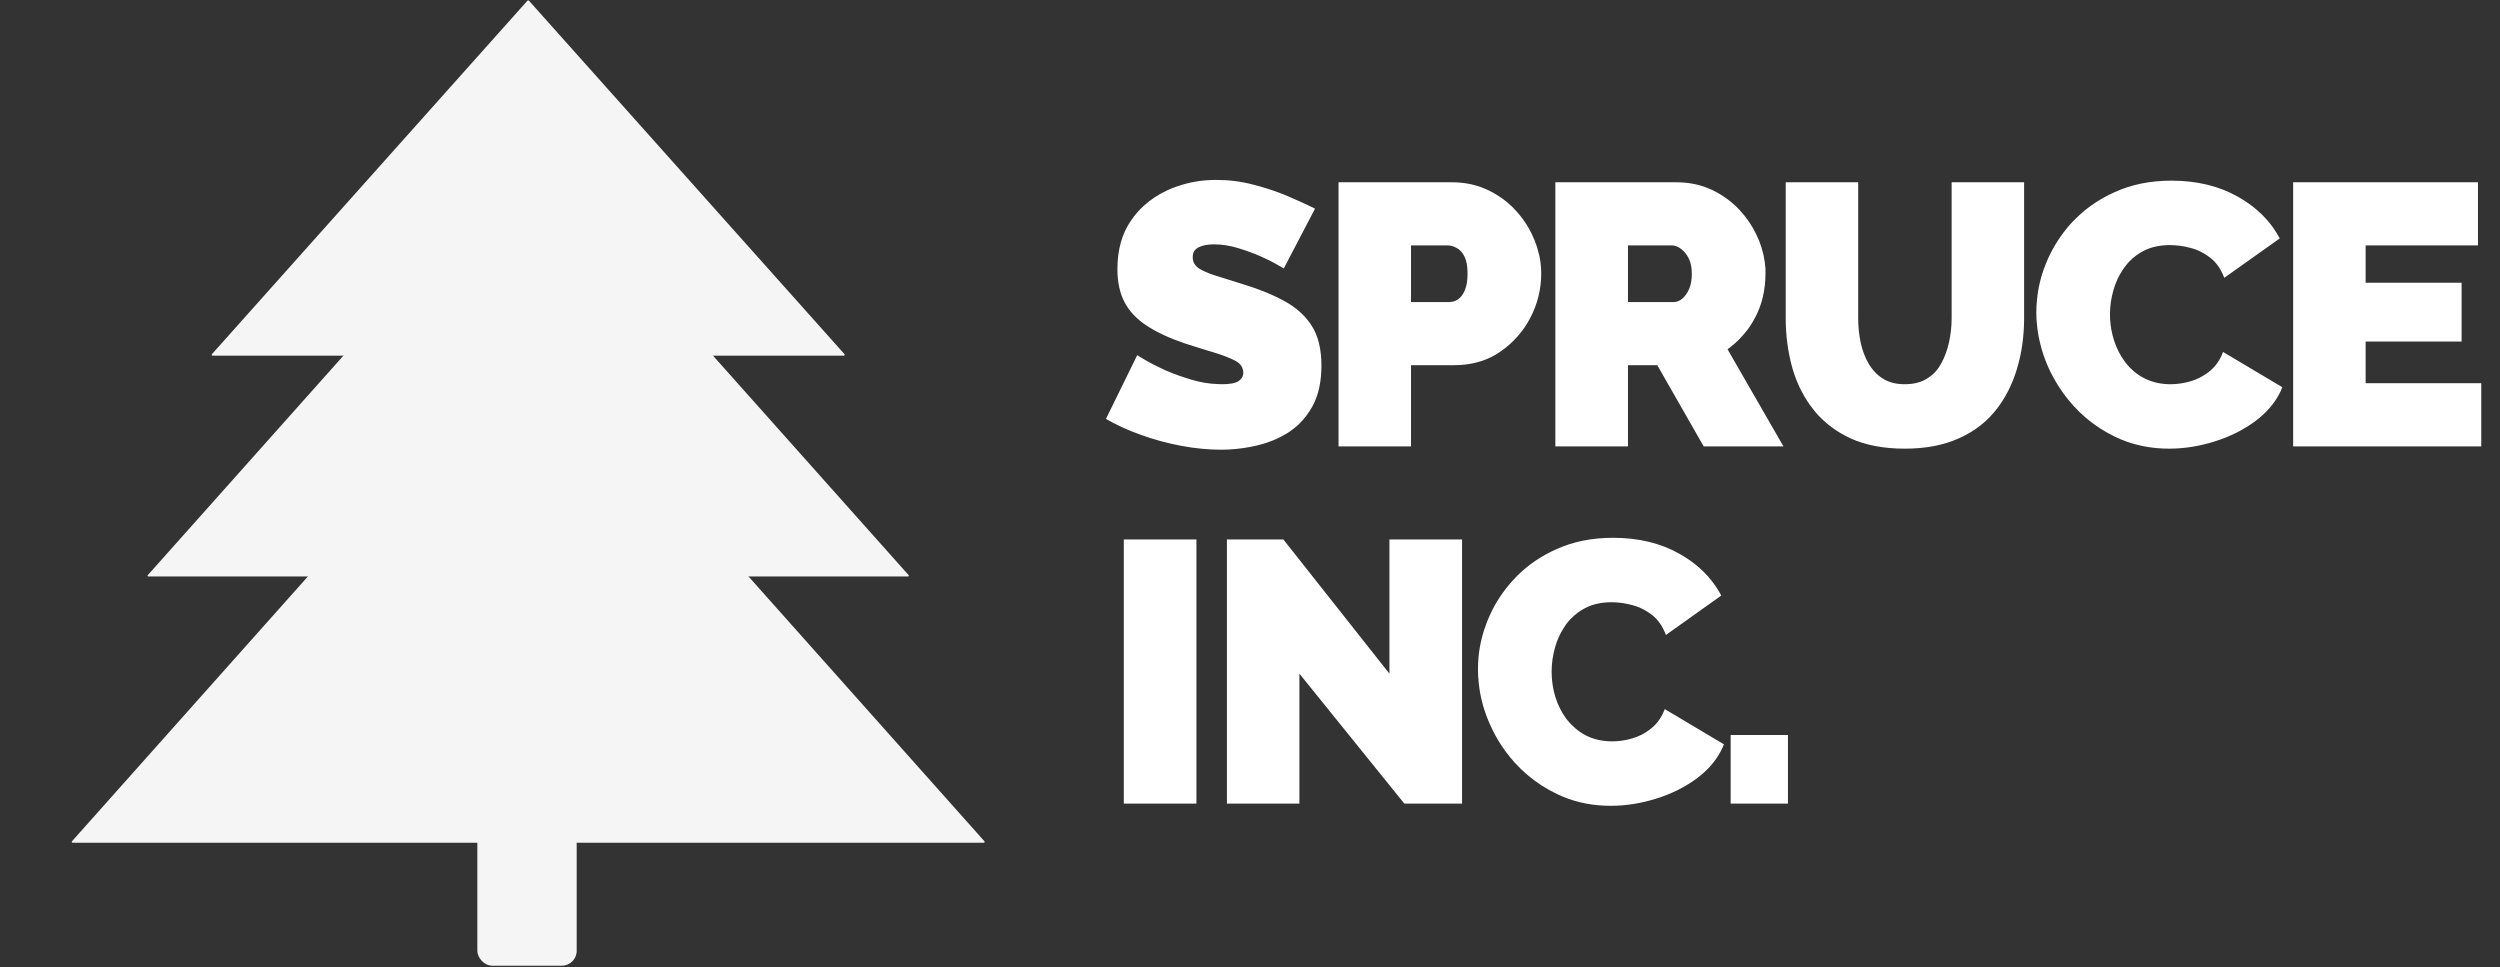 <svg width="168" height="65" viewBox="0 0 168 65" fill="none" xmlns="http://www.w3.org/2000/svg" xmlns:xlink="http://www.w3.org/1999/xlink">
	<rect x="0" y="0" width="168" height="65" fill="#333333" stroke="none"/>
	<desc>
			Created with Pixso.
	</desc>
	<defs>
		<clipPath id="clip14_27">
			<rect id="Spuce 1.2" width="71" height="65" fill="white" fill-opacity="0"/>
		</clipPath>
	</defs>
	<path id="logo text" d="M85.84 17.79L86.27 18.04L88.37 14.02Q87.57 13.62 86.51 13.17Q85.45 12.72 84.23 12.41Q83.02 12.09 81.72 12.09Q80.35 12.09 79.12 12.52Q78.78 12.63 78.46 12.78Q77.55 13.2 76.85 13.84Q76.38 14.27 76.02 14.8Q75.09 16.12 75.09 18.09Q75.09 19.39 75.57 20.31Q76.05 21.22 77.05 21.88Q78.05 22.54 79.6 23.07Q80.67 23.42 81.56 23.68Q82.44 23.95 82.99 24.23Q83.36 24.42 83.48 24.71Q83.55 24.87 83.55 25.05Q83.55 25.18 83.5 25.3Q83.42 25.48 83.23 25.61Q82.92 25.82 82.12 25.82Q81.98 25.82 81.83 25.81Q80.95 25.78 80.08 25.52Q79.07 25.22 78.24 24.85Q77.42 24.47 76.92 24.17L76.42 23.87L74.32 28.15Q75.39 28.77 76.69 29.23Q77.99 29.7 79.38 29.96Q80.77 30.22 82.05 30.22Q83.05 30.22 84.03 30.03Q84.26 29.99 84.49 29.93Q85.64 29.66 86.58 29.06Q86.62 29.03 86.67 29Q86.97 28.79 87.24 28.55Q87.82 28 88.22 27.26Q88.8 26.17 88.8 24.57Q88.8 22.9 88.14 21.88Q88.13 21.86 88.11 21.83Q87.46 20.85 86.29 20.22Q85.1 19.57 83.44 19.07Q82.42 18.75 81.68 18.52Q80.95 18.29 80.54 18.02Q80.32 17.86 80.22 17.64Q80.15 17.48 80.15 17.29Q80.15 17.02 80.27 16.84Q80.37 16.71 80.54 16.62Q80.95 16.42 81.57 16.42Q82.37 16.42 83.19 16.67Q84.02 16.92 84.72 17.23Q85.42 17.54 85.84 17.79ZM136.89 20.12Q136.84 20.54 136.84 20.97Q136.84 21.43 136.89 21.88Q137.02 23.11 137.49 24.31Q137.78 25.04 138.19 25.72Q138.68 26.54 139.33 27.26Q139.73 27.7 140.17 28.08Q141.07 28.84 142.15 29.36Q142.33 29.45 142.51 29.52Q144.01 30.15 145.77 30.15Q147.29 30.15 148.84 29.66Q150.38 29.18 151.6 28.27Q151.61 28.26 151.62 28.25Q152.62 27.49 153.16 26.49Q153.28 26.26 153.37 26.02L149.39 23.65Q149.1 24.43 148.54 24.9Q148.53 24.91 148.52 24.92Q148.19 25.19 147.82 25.38Q147.55 25.52 147.25 25.61Q146.54 25.82 145.87 25.82Q144.92 25.82 144.16 25.45Q143.73 25.24 143.38 24.94Q143.1 24.7 142.87 24.41Q142.82 24.34 142.77 24.28Q142.32 23.66 142.07 22.9Q142.01 22.7 141.96 22.51Q141.79 21.83 141.79 21.12Q141.79 20.3 142.03 19.47Q142.23 18.79 142.59 18.22Q142.67 18.09 142.76 17.97Q142.92 17.75 143.1 17.56Q143.49 17.16 144.01 16.88Q144.77 16.47 145.82 16.47Q146.49 16.47 147.21 16.66Q147.36 16.7 147.51 16.75Q148.05 16.95 148.53 17.32Q149.14 17.79 149.47 18.67L153.2 16.02Q153 15.66 152.77 15.32Q151.87 14.05 150.37 13.21Q148.47 12.14 145.92 12.14Q143.8 12.14 142.11 12.91Q140.61 13.58 139.51 14.67Q139.37 14.8 139.24 14.94Q138.39 15.87 137.83 16.96Q137.62 17.36 137.46 17.78Q137 18.93 136.89 20.12ZM89.95 12.25L89.95 30L94.82 30L94.82 24.54L97.72 24.54Q99.08 24.54 100.18 24.01Q100.49 23.86 100.78 23.66Q101.49 23.18 102.02 22.56Q102.49 22.02 102.83 21.37Q103.2 20.67 103.38 19.93Q103.57 19.18 103.57 18.39Q103.57 18.23 103.56 18.07Q103.51 17.11 103.13 16.17Q102.95 15.71 102.7 15.28Q102.36 14.7 101.9 14.19Q101.61 13.86 101.28 13.59Q100.7 13.11 99.99 12.77Q99.8 12.68 99.61 12.61Q98.67 12.25 97.59 12.25L89.95 12.25ZM104.52 12.25L104.52 30L109.4 30L109.4 24.54L111.37 24.54L114.49 30L119.85 30L116.09 23.47Q116.57 23.13 116.97 22.7Q117.24 22.42 117.47 22.11Q117.65 21.86 117.8 21.6Q118.14 21.03 118.35 20.37Q118.41 20.17 118.46 19.97Q118.64 19.2 118.64 18.39Q118.64 18.23 118.64 18.07Q118.58 17.11 118.21 16.17Q118.02 15.71 117.77 15.28Q117.43 14.7 116.97 14.19Q116.68 13.86 116.35 13.59Q115.77 13.11 115.07 12.77Q114.88 12.68 114.69 12.61Q113.75 12.25 112.67 12.25L104.52 12.25ZM124.34 29.45Q125.87 30.15 128 30.15Q130.07 30.15 131.58 29.48Q132.8 28.95 133.67 28.07Q133.88 27.85 134.07 27.62Q134.08 27.6 134.1 27.59Q135.05 26.4 135.53 24.82Q136.02 23.22 136.02 21.37L136.02 12.25L131.15 12.25L131.15 21.37Q131.15 22.22 130.97 23.02Q130.79 23.82 130.43 24.46Q130.21 24.86 129.89 25.15Q129.69 25.32 129.47 25.46Q128.87 25.82 128 25.82Q127.14 25.82 126.56 25.46Q126.41 25.37 126.27 25.26Q125.88 24.94 125.59 24.47Q125.22 23.84 125.04 23.04Q124.87 22.24 124.87 21.37L124.87 12.25L120 12.25L120 21.37Q120 23.12 120.44 24.71Q120.83 26.08 121.61 27.19Q121.73 27.36 121.86 27.52Q122.02 27.73 122.2 27.92Q123.08 28.86 124.34 29.45ZM166.74 30L166.74 25.75L158.97 25.75L158.97 22.95L165.42 22.95L165.42 19L158.97 19L158.97 16.49L166.52 16.49L166.52 12.25L154.1 12.25L154.1 30L166.74 30ZM97.39 20.3L94.82 20.3L94.82 16.49L97.27 16.49Q97.57 16.49 97.88 16.66Q98.2 16.82 98.41 17.23Q98.62 17.65 98.62 18.39Q98.62 19.09 98.43 19.52Q98.25 19.94 97.97 20.12Q97.78 20.25 97.57 20.28Q97.48 20.3 97.39 20.3ZM112.47 20.3L109.4 20.3L109.4 16.49L112.35 16.49Q112.65 16.49 112.96 16.72Q113.27 16.95 113.48 17.36Q113.69 17.77 113.69 18.39Q113.69 19 113.51 19.42Q113.32 19.84 113.05 20.07Q112.82 20.26 112.58 20.29Q112.52 20.3 112.47 20.3ZM99.36 44.12Q99.32 44.54 99.32 44.97Q99.32 45.43 99.37 45.88Q99.49 47.11 99.97 48.31Q100.26 49.04 100.66 49.72Q101.15 50.54 101.8 51.26Q102.2 51.7 102.65 52.08Q103.54 52.84 104.63 53.36Q104.81 53.45 104.99 53.52Q106.48 54.15 108.24 54.15Q109.77 54.15 111.32 53.66Q112.86 53.18 114.08 52.27Q114.09 52.26 114.1 52.25Q115.1 51.49 115.63 50.49Q115.75 50.26 115.85 50.02L111.87 47.65Q111.58 48.43 111.02 48.9Q111.01 48.91 111 48.92Q110.67 49.19 110.3 49.38Q110.02 49.52 109.72 49.61Q109.02 49.82 108.35 49.82Q107.39 49.82 106.63 49.45Q106.21 49.24 105.86 48.94Q105.58 48.7 105.34 48.41Q105.29 48.34 105.24 48.28Q104.79 47.66 104.54 46.9Q104.48 46.7 104.43 46.51Q104.27 45.83 104.27 45.12Q104.27 44.3 104.51 43.47Q104.7 42.79 105.07 42.22Q105.15 42.09 105.23 41.97Q105.39 41.75 105.58 41.56Q105.97 41.16 106.49 40.88Q107.25 40.47 108.3 40.47Q108.97 40.47 109.68 40.66Q109.84 40.7 109.98 40.75Q110.53 40.95 111.01 41.32Q111.62 41.79 111.95 42.67L115.67 40.02Q115.48 39.66 115.24 39.32Q114.35 38.05 112.85 37.21Q110.95 36.14 108.4 36.14Q106.27 36.14 104.58 36.91Q103.08 37.58 101.98 38.67Q101.85 38.8 101.72 38.94Q100.86 39.87 100.3 40.96Q100.1 41.36 99.93 41.78Q99.48 42.93 99.36 44.12ZM75.52 36.25L75.52 54L80.4 54L80.4 36.25L75.52 36.25ZM87.32 54L87.32 45.27L94.37 54L98.25 54L98.25 36.25L93.37 36.25L93.37 45.27L86.24 36.25L82.45 36.25L82.45 54L87.32 54ZM116.3 49.39L116.3 54L120.15 54L120.15 49.39L116.3 49.39Z" fill="#FFFFFF" fill-opacity="1" fill-rule="evenodd"/>
	<g clip-path="url(#clip14_27)">
		<path id="Polygon 1" d="M35.45 0.04L14.24 23.8C14.21 23.84 14.24 23.9 14.29 23.9L56.71 23.9C56.75 23.9 56.78 23.84 56.75 23.8L35.54 0.04C35.51 0.02 35.48 0.02 35.45 0.04Z" fill="#F5F5F5" fill-opacity="1" fill-rule="evenodd"/>
		<path id="Polygon 1" d="M35.45 10.02L9.93 38.65C9.9 38.69 9.92 38.74 9.97 38.74L61.02 38.74C61.07 38.74 61.09 38.69 61.06 38.65L35.54 10.02C35.51 10 35.48 10 35.45 10.02Z" fill="#F5F5F5" fill-opacity="1" fill-rule="evenodd"/>
		<path id="Polygon 1" d="M35.45 22.17L4.84 56.53C4.8 56.57 4.83 56.63 4.88 56.63L66.11 56.63C66.16 56.63 66.19 56.57 66.15 56.53L35.54 22.17C35.51 22.14 35.48 22.14 35.45 22.17Z" fill="#F5F5F5" fill-opacity="1" fill-rule="evenodd"/>
		<rect id="Rectangle 1" x="32.077" y="54.117" rx="1" width="6.676" height="10.778" fill="#F5F5F5" fill-opacity="1"/>
	</g>
</svg>
